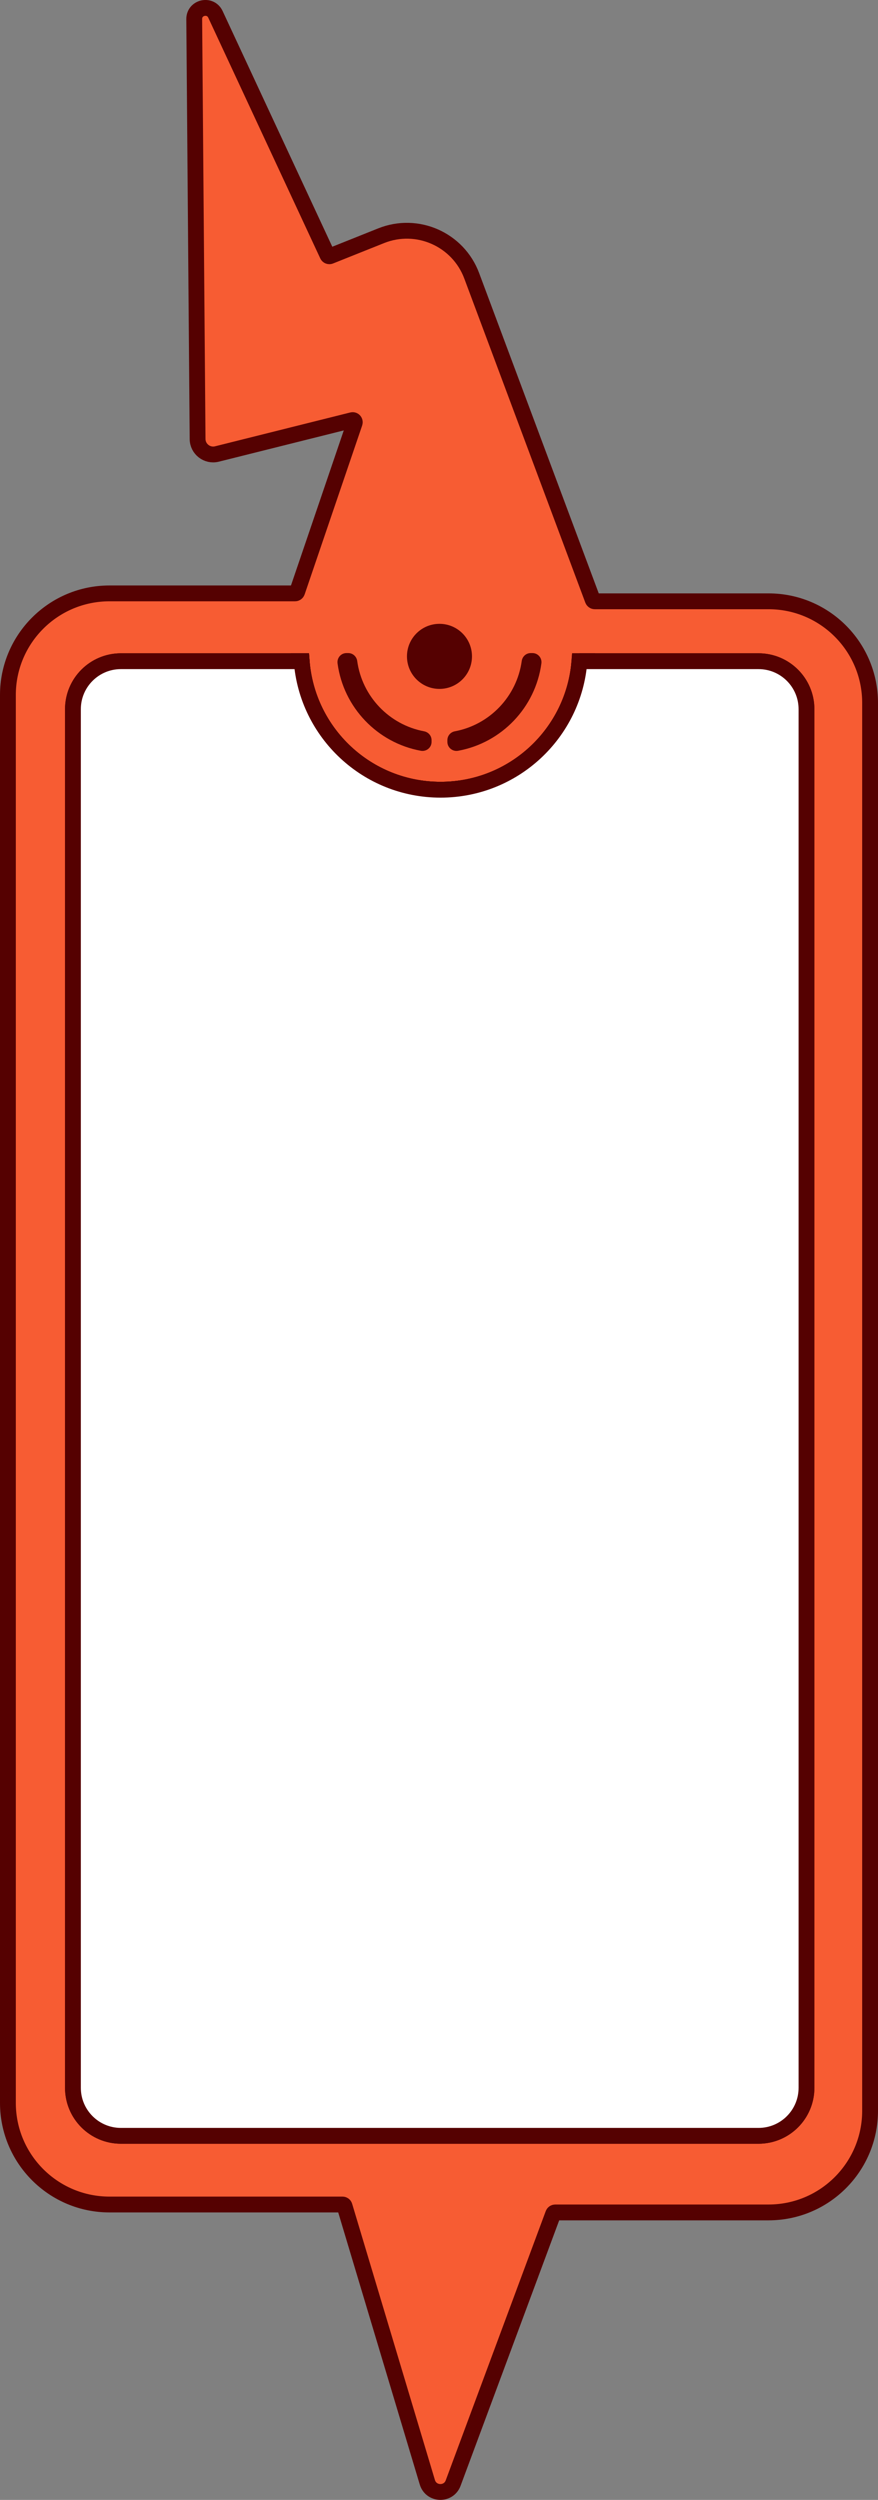 <?xml version="1.0" encoding="UTF-8"?>
<svg id="Layer_2" data-name="Layer 2" xmlns="http://www.w3.org/2000/svg" viewBox="0 0 222 631.52">
  <rect x="0" y="0" width="222" height="631.52" fill="#808080" stroke="none"/>
  <defs>
    <style>
      .cls-1 {
        fill: #fff;
      }

      .cls-1, .cls-2 {
        stroke: #550101;
        stroke-miterlimit: 10;
        stroke-width: 4px;
      }

      .cls-3 {
        fill: #550101;
        stroke-width: 0px;
      }

      .cls-2 {
        fill: #f75c33;
      }
    </style>
  </defs>
  <path class="cls-2" d="m191.79,167.03h-45.28c-1.4,18.17-16.59,32.47-35.12,32.47s-33.71-14.3-35.11-32.47H30.57c-6.7,0-12.13,5.43-12.13,12.13v348.26c0,6.7,5.43,12.13,12.13,12.13h161.22c6.7,0,12.13-5.43,12.13-12.13V179.16c0-6.7-5.43-12.13-12.13-12.13Z"/>
  <path class="cls-2" d="m194.33,151.9h-43.95c-.23,0-.43-.15-.51-.36l-30.6-81.87c-3.44-9.2-13.77-13.77-22.9-10.12l-12.89,5.15c-.27.11-.57-.01-.69-.27L54.47,3.62c-1.28-2.73-5.39-1.81-5.36,1.21l.85,106.08c.02,2.54,2.42,4.39,4.88,3.78l34.2-8.55c.41-.11.78.29.64.7l-14.55,42.69c-.08.22-.28.37-.51.37H27.68c-14.18,0-25.68,11.49-25.68,25.67v355.65c0,14.18,11.5,25.68,25.68,25.68h58.92c.24,0,.45.15.52.38l20.93,69.78c.95,3.17,5.38,3.31,6.53.21l25.29-68.02c.08-.21.28-.35.51-.35h53.95c14.18,0,25.67-11.5,25.67-25.68V177.57c0-14.18-11.49-25.67-25.67-25.67Zm9.59,375.52c0,6.7-5.43,12.13-12.13,12.13H30.57c-6.7,0-12.13-5.43-12.13-12.13V179.16c0-6.7,5.43-12.13,12.13-12.13h45.71c1.4,18.17,16.58,32.47,35.11,32.47s33.72-14.3,35.12-32.47h45.28c6.7,0,12.13,5.43,12.13,12.13v348.26Z"/>
  <path class="cls-2" d="m146.51,167.03c-1.4,18.17-16.59,32.47-35.12,32.47s-33.71-14.3-35.11-32.47h-.6c1.14,19.07,16.97,34.17,36.32,34.17s35.18-15.1,36.32-34.17h-1.81Z"/>
  <path class="cls-1" d="m203.92,179.16v348.26c0,6.7-5.43,12.13-12.13,12.13H30.57c-6.7,0-12.13-5.43-12.13-12.13V179.16c0-6.7,5.43-12.13,12.13-12.13h45.71c1.4,18.17,16.58,32.47,35.11,32.47s33.72-14.3,35.12-32.47h45.28c6.7,0,12.13,5.43,12.13,12.13Z"/>
  <circle class="cls-3" cx="111.12" cy="165.81" r="8.22"/>
  <g>
    <path class="cls-3" d="m107.23,184.74c-8.82-1.65-15.68-8.8-16.91-17.76-.16-1.14-1.11-2-2.26-2h-.46c-1.4,0-2.44,1.24-2.25,2.62,1.51,11.15,10.08,20.05,21.05,22.06,1.41.26,2.72-.81,2.72-2.24v-.44c0-1.11-.8-2.03-1.89-2.24Z"/>
    <path class="cls-3" d="m131.92,166.98c-1.24,8.96-8.1,16.11-16.91,17.76-1.09.2-1.89,1.13-1.89,2.24v.44c0,1.43,1.31,2.5,2.72,2.24,10.98-2.01,19.54-10.91,21.05-22.06.19-1.38-.86-2.62-2.25-2.62h-.46c-1.15,0-2.1.86-2.26,2Z"/>
  </g>
</svg>